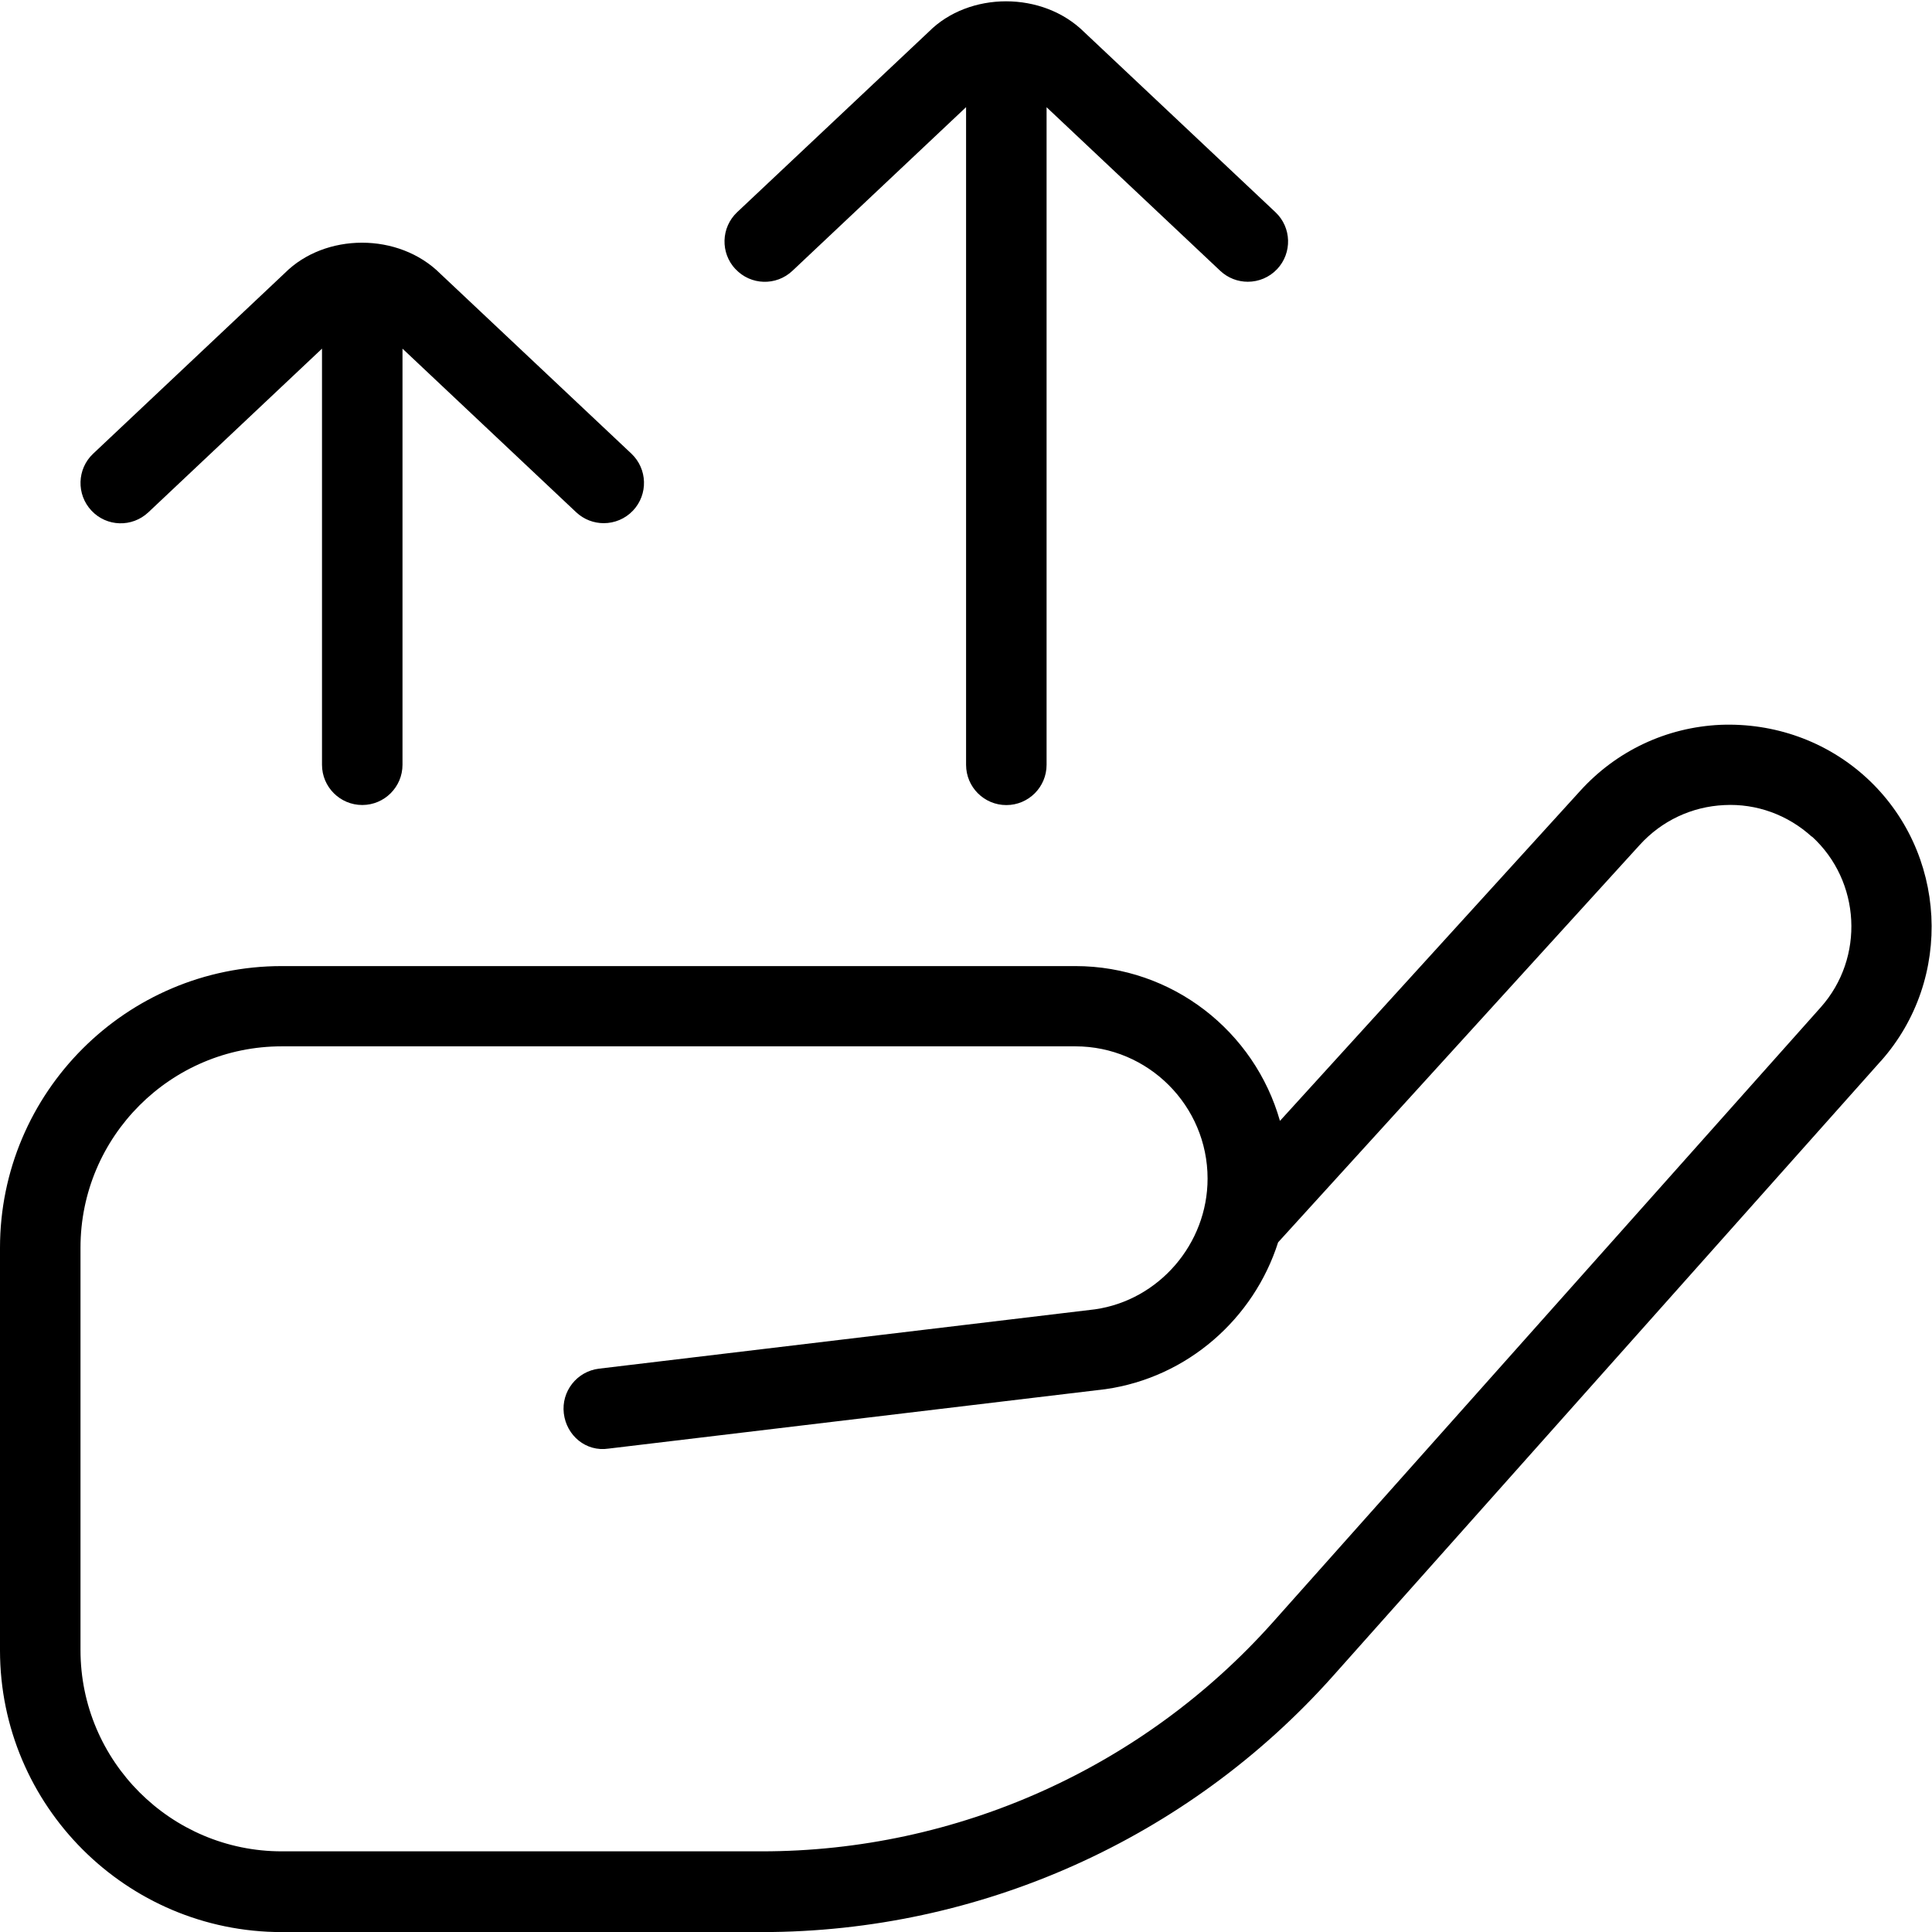 <?xml version="1.0" encoding="UTF-8"?>
<svg xmlns="http://www.w3.org/2000/svg" id="Layer_1" data-name="Layer 1" viewBox="0 0 24 24">
  <path d="m9.136,3.343c-.189-.201-.18-.517.021-.707L11.539.393c.498-.499,1.414-.509,1.934.01l2.371,2.233c.201.189.21.506.021.707-.098.104-.231.157-.364.157-.123,0-.246-.045-.343-.136l-2.157-2.032v8.169c0,.276-.224.5-.5.5s-.5-.224-.5-.5V1.331l-2.157,2.033c-.201.19-.518.181-.707-.021ZM1.843,6.364l2.157-2.033v5.169c0,.276.224.5.5.5s.5-.224.5-.5v-5.169l2.157,2.032c.097.091.22.136.343.136.133,0,.266-.053.364-.157.189-.201.18-.517-.021-.707l-2.371-2.233c-.52-.52-1.436-.509-1.934-.01l-2.381,2.244c-.201.189-.21.506-.021.707.189.202.505.211.707.021Zm21.521,6.817l-6.806,7.64c-1.802,2.021-4.387,3.18-7.093,3.18H3.5c-1.93,0-3.5-1.57-3.5-3.5v-5c0-1.93,1.57-3.5,3.5-3.5h9.858c1.208,0,2.228.814,2.542,1.923l3.732-4.102c.451-.496,1.069-.787,1.739-.818.666-.026,1.312.2,1.809.652,1.011.922,1.093,2.504.184,3.526Zm-.857-2.787c-.298-.272-.689-.414-1.088-.393-.403.019-.775.194-1.047.492l-4.495,4.94c-.301.946-1.124,1.679-2.146,1.824l-6.171.738c-.282.043-.523-.163-.556-.437-.033-.274.163-.523.437-.556l6.161-.737c.793-.113,1.399-.812,1.399-1.624,0-.905-.737-1.643-1.642-1.643H3.5c-1.378,0-2.5,1.121-2.5,2.5v5c0,1.379,1.122,2.5,2.5,2.5h5.965c2.421,0,4.734-1.037,6.347-2.846l6.806-7.639c.548-.615.498-1.567-.11-2.122Z"/>
</svg>
